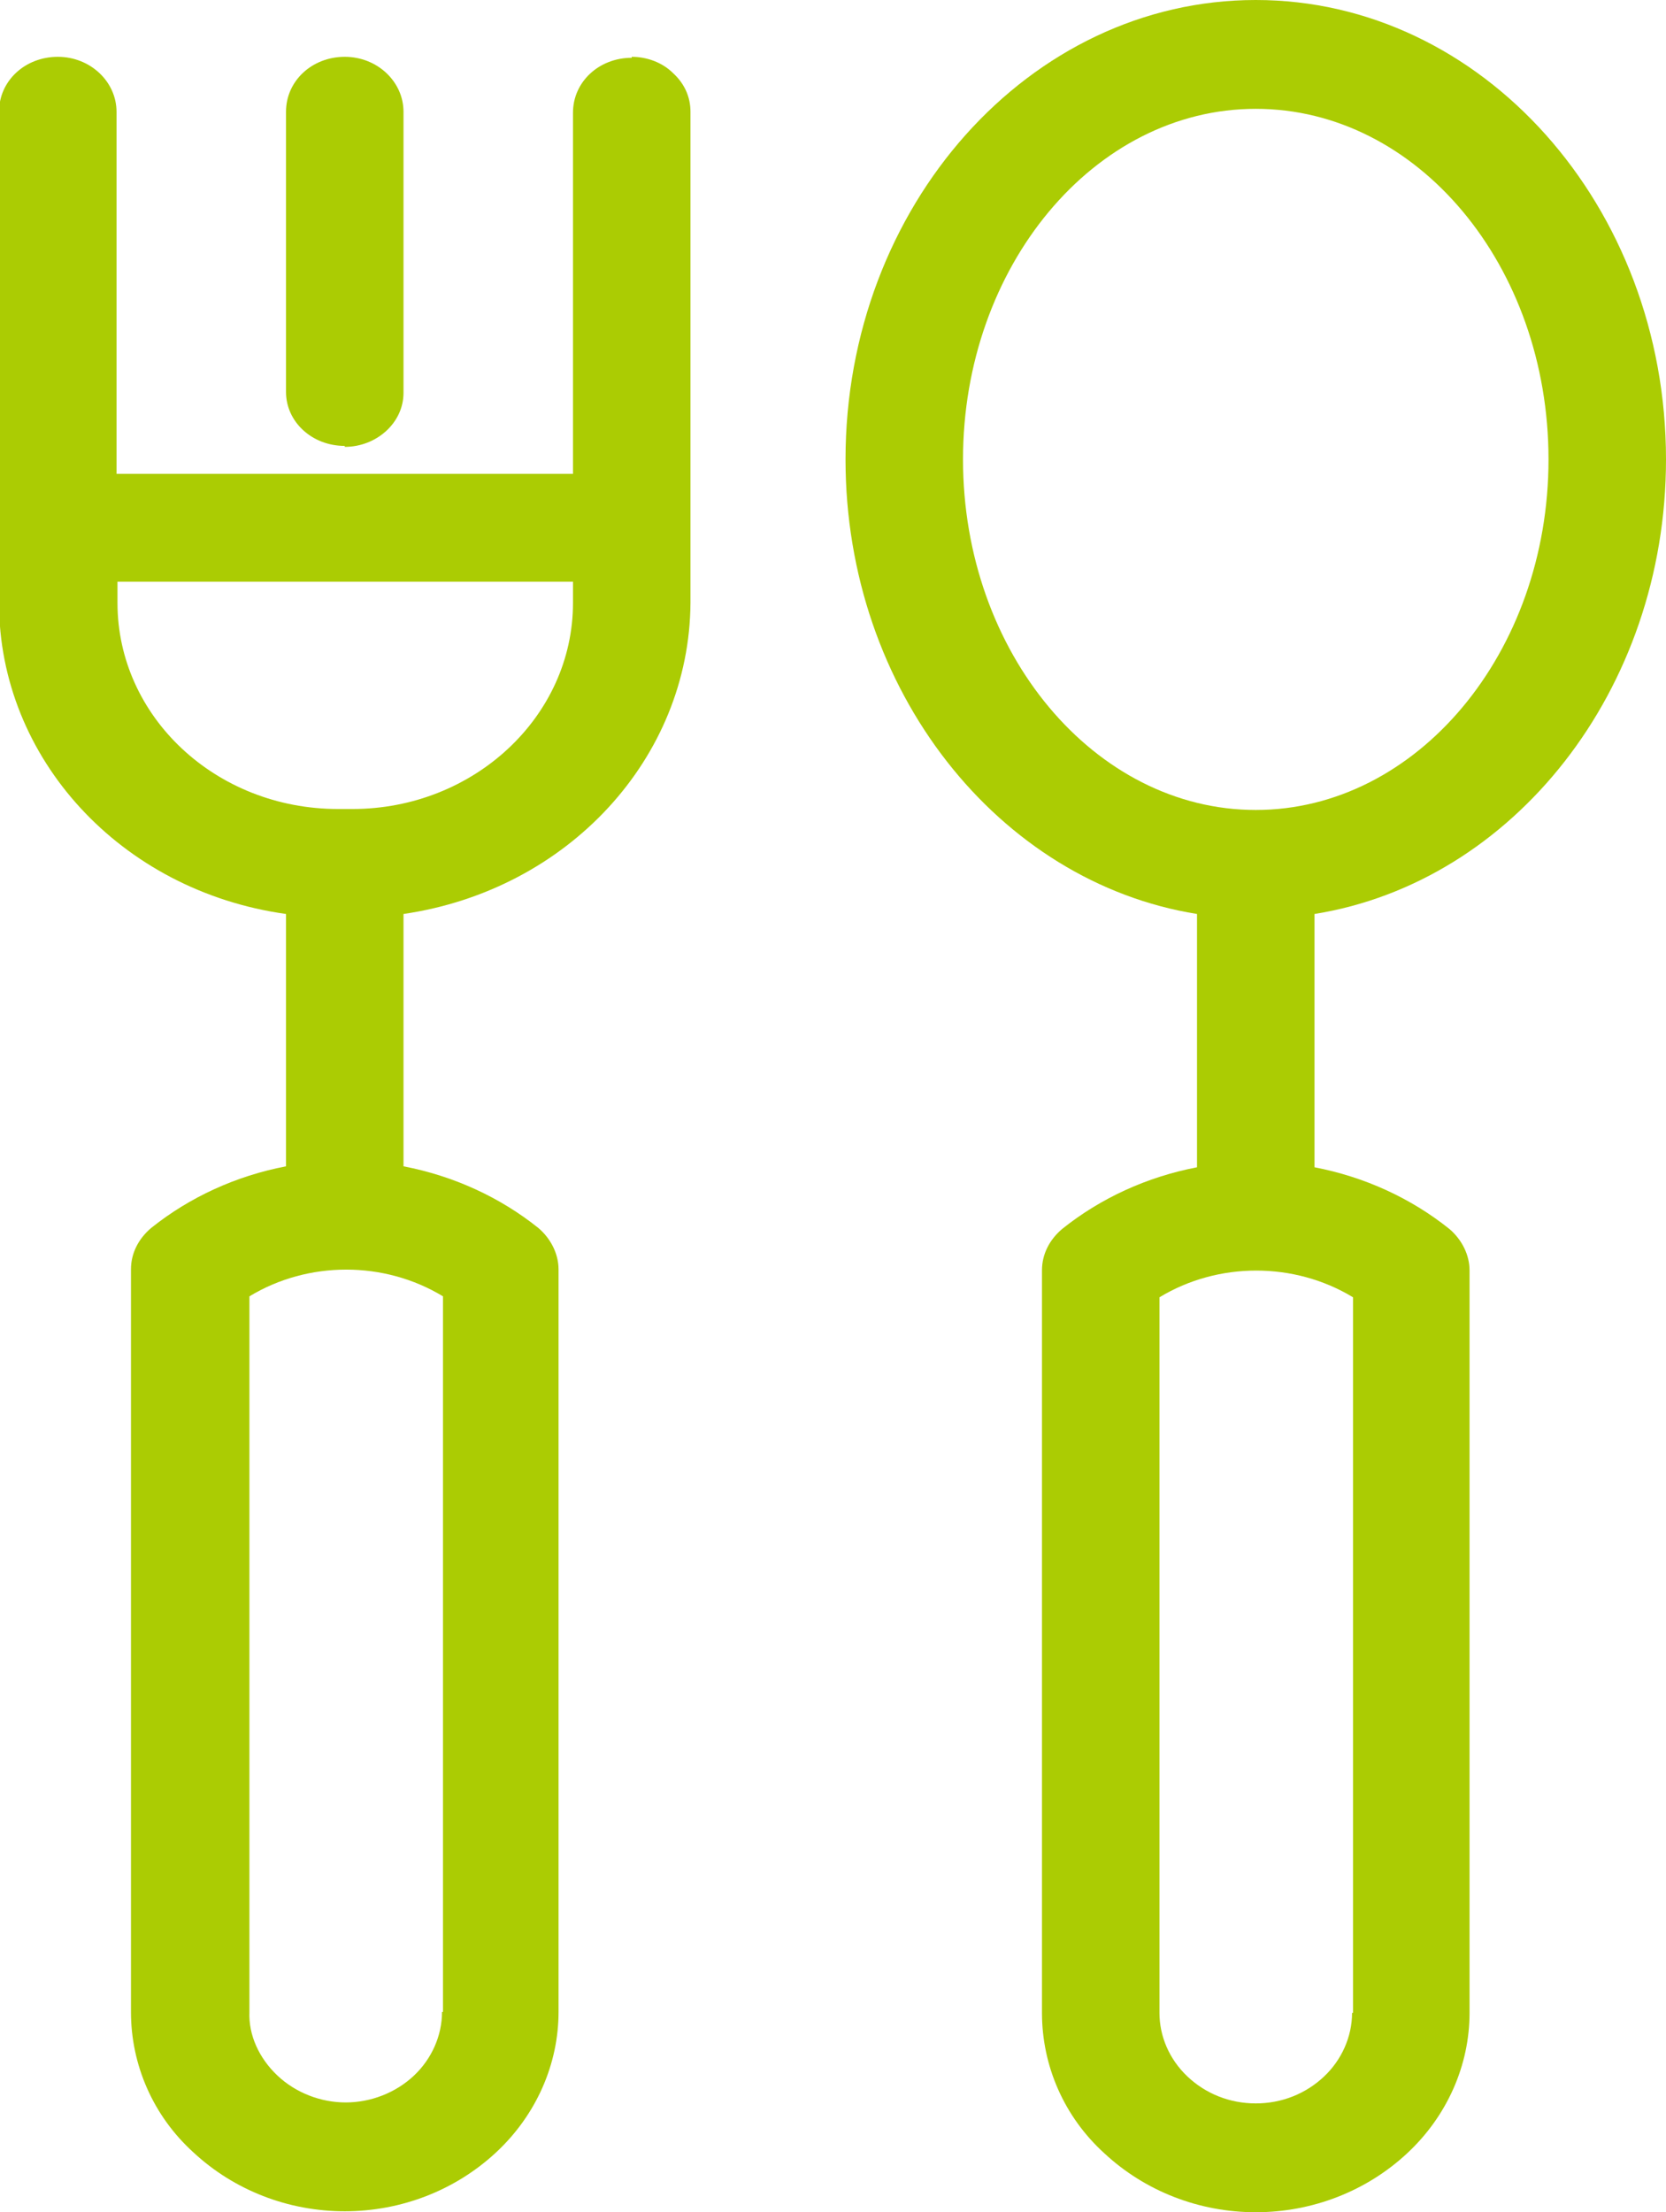 <?xml version="1.0" encoding="UTF-8"?>
<svg id="Layer_2" data-name="Layer 2" xmlns="http://www.w3.org/2000/svg" viewBox="0 0 17.3 22.97">
  <defs>
    <style>
      .cls-1 {
        fill: #abcc03;
      }
    </style>
  </defs>
  <g id="Layer_1-2" data-name="Layer 1">
    <g>
      <path class="cls-1" d="M14.04,20.9c0,.25-.11,.49-.29,.66-.19,.18-.44,.28-.71,.28s-.52-.1-.71-.28c-.19-.18-.29-.42-.29-.66v-7.43c.61-.37,1.4-.37,2.01,0v7.43ZM10,4.77c0-2,1.36-3.64,3.04-3.64s3.04,1.63,3.04,3.64-1.37,3.64-3.04,3.64-3.04-1.63-3.04-3.64m7.3,0c0-2.63-1.91-4.77-4.26-4.77s-4.26,2.14-4.26,4.77c0,2.4,1.59,4.39,3.65,4.72v2.63c-.52,.1-1,.32-1.4,.64-.13,.11-.21,.26-.21,.43v7.71c0,.55,.23,1.08,.65,1.46,.42,.39,.98,.61,1.57,.61s1.15-.22,1.57-.61c.42-.39,.65-.92,.65-1.46v-7.71c0-.16-.08-.32-.21-.43-.4-.32-.88-.54-1.4-.64v-2.63c2.06-.33,3.65-2.32,3.65-4.72"/>
      <path class="cls-1" d="M3.66,8.4h-.15c-1.27,0-2.29-.96-2.29-2.14v-.22H5.95v.22c0,1.18-1.03,2.14-2.29,2.14m.93,12.49c0,.25-.11,.49-.29,.66-.19,.18-.45,.28-.71,.28s-.52-.1-.71-.28c-.19-.18-.3-.42-.29-.66v-7.43c.61-.37,1.4-.37,2.01,0v7.43ZM6.56,.6c-.34,0-.61,.25-.61,.57v3.75H1.21V1.16c0-.31-.27-.57-.61-.57s-.61,.25-.61,.57V6.26c0,1.61,1.26,2.99,2.98,3.23v2.62c-.52,.1-1,.32-1.4,.64-.13,.11-.21,.26-.21,.43v7.71c0,.55,.23,1.08,.65,1.46,.42,.39,.98,.61,1.57,.61s1.15-.22,1.57-.61c.42-.39,.65-.92,.65-1.46v-7.71c0-.16-.08-.32-.21-.43-.4-.32-.88-.54-1.4-.64v-2.62c1.71-.25,2.97-1.62,2.98-3.23V1.16c0-.15-.06-.29-.18-.4-.11-.11-.27-.17-.43-.17"/>
      <path class="cls-1" d="M3.58,4.64c.33,0,.61-.25,.61-.56V1.16c0-.31-.27-.57-.61-.57s-.61,.25-.61,.57v2.91c0,.31,.27,.56,.61,.56"/>
    </g>
  </g>
</svg>